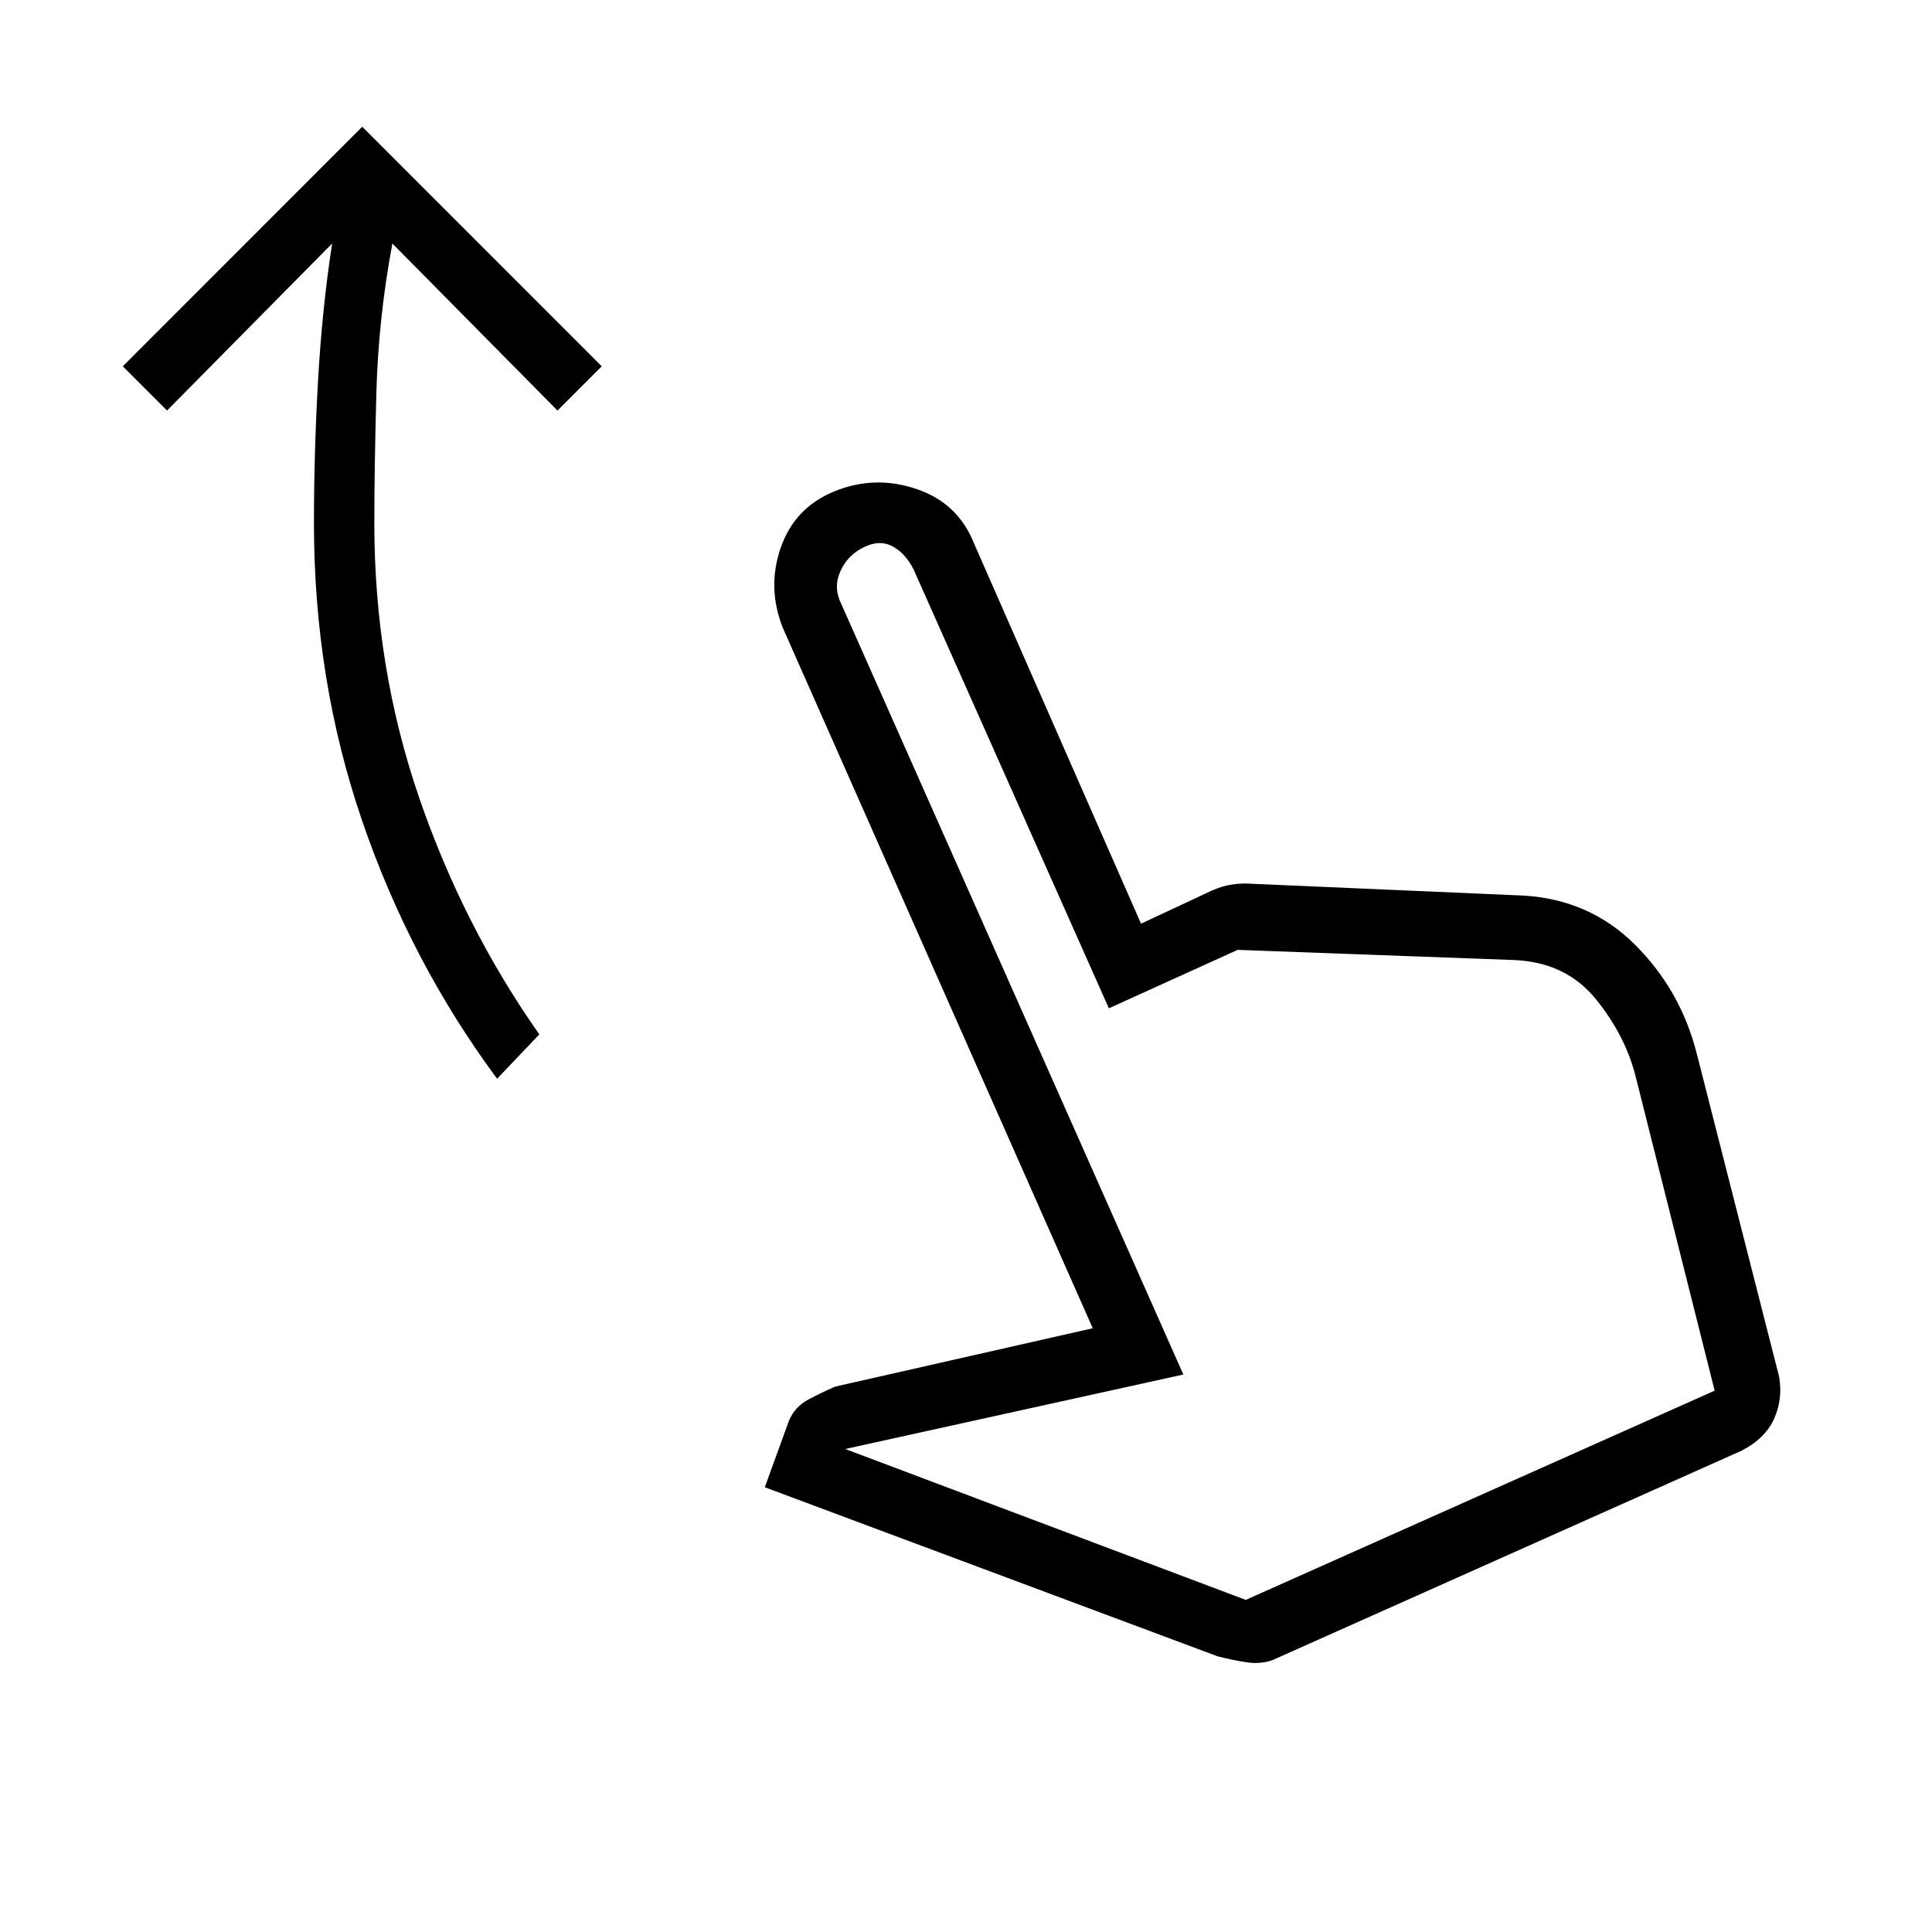 <svg xmlns="http://www.w3.org/2000/svg" height="20" width="20"><path d="M5.146 11.167Q4.25 9.958 3.75 8.5q-.5-1.458-.5-3.083 0-.729.042-1.469.041-.74.146-1.427L1.729 4.25l-.458-.458 2.479-2.48 2.479 2.48-.458.458-1.709-1.729q-.145.771-.166 1.552-.021.781-.021 1.344 0 1.479.458 2.823.459 1.343 1.25 2.468Zm7.458 5.979-4.687-1.75.25-.688q.062-.146.198-.218.135-.073.281-.136l2.666-.604L8.104 6.5q-.166-.417-.021-.833.146-.417.563-.584.416-.166.844-.02.427.145.593.562l1.729 3.937.667-.312q.125-.062.219-.083.094-.021.198-.021l2.875.125q.687.041 1.156.51.469.469.635 1.115l.855 3.354q.041.229-.052.438-.094.208-.344.333l-4.854 2.167q-.125.041-.261.02-.135-.02-.302-.062Zm.292-.584 4.854-2.166-.812-3.229q-.105-.438-.417-.823-.313-.386-.854-.406l-2.855-.105-1.333.605-2.021-4.542q-.083-.167-.218-.24-.136-.073-.302.011-.167.083-.24.25-.073.166.01.333l3.542 7.979-3.5.771Zm0 0Z"/></svg>